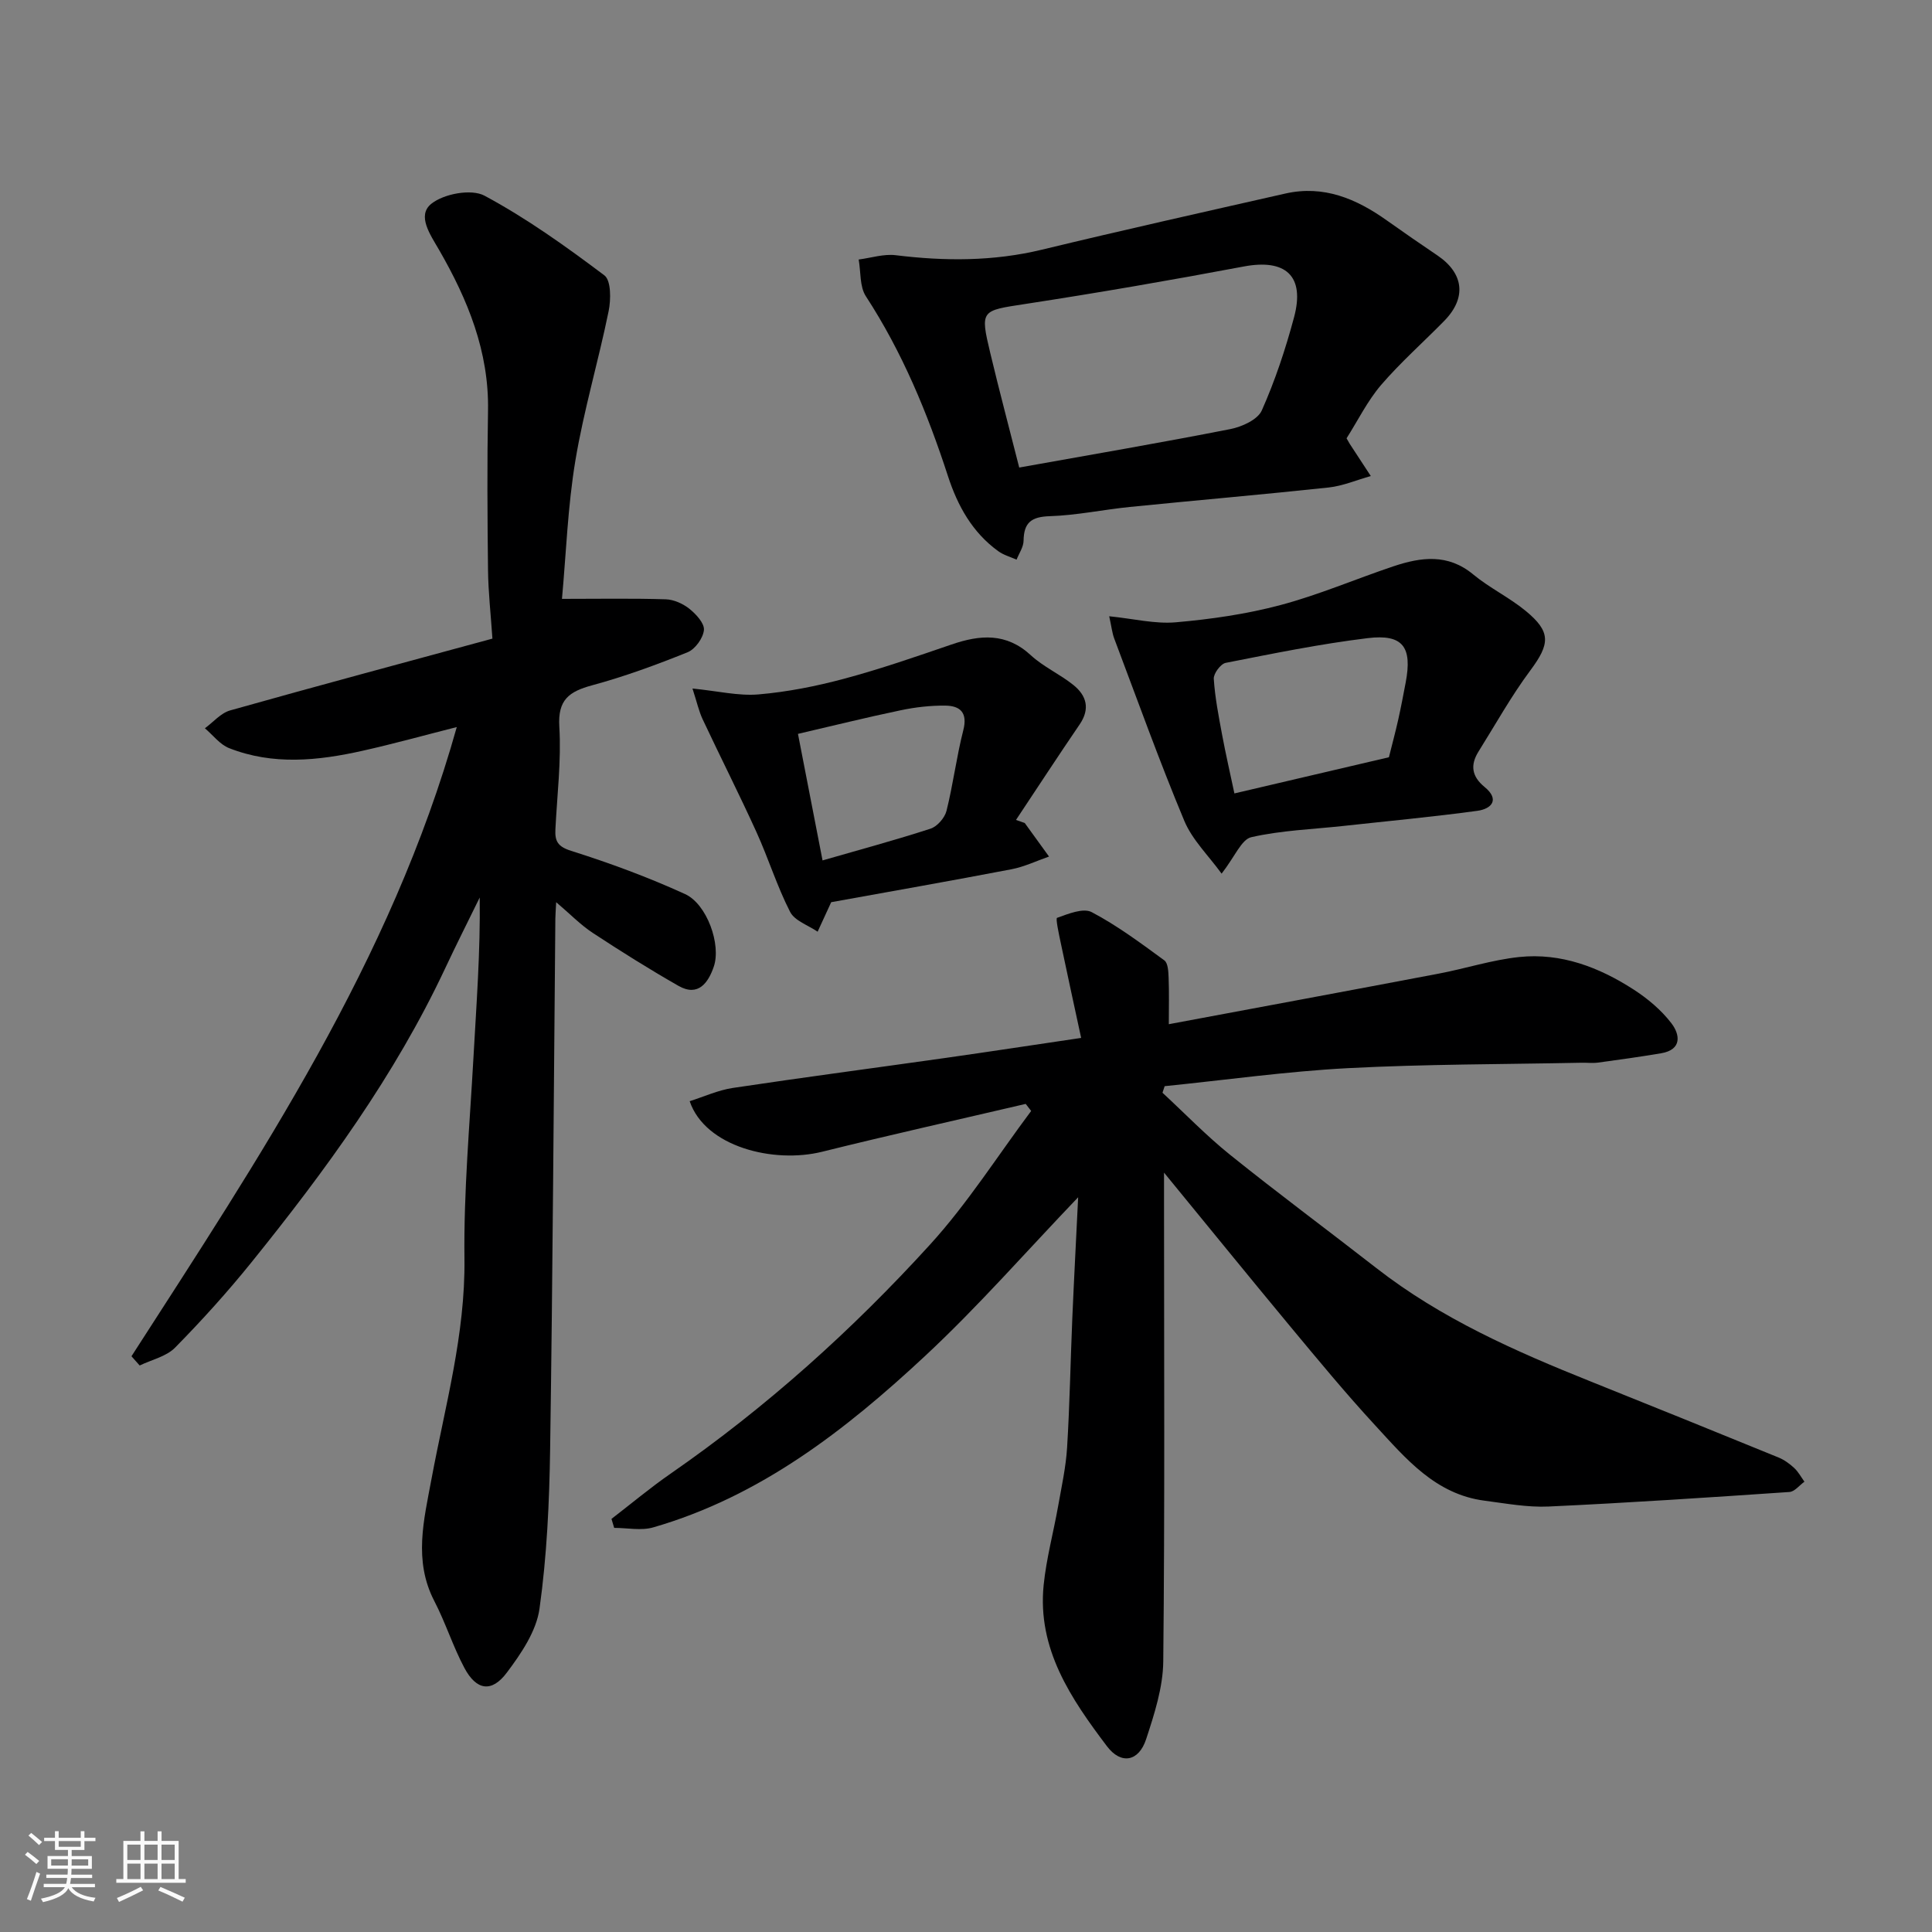 <svg enable-background="new 0 0 400 400" viewBox="0 0 400 400" xmlns="http://www.w3.org/2000/svg"><rect x="0" y="0" width="400" height="400" fill="#808080" stroke="none"/><path d="m5.17 384 .55-.58c.85.61 1.65 1.24 2.4 1.87l-.59.64c-.83-.73-1.62-1.38-2.36-1.93m1.22 9.53-.82-.34c.71-1.76 1.37-3.64 1.98-5.63.24.13.5.25.76.36-.6 1.67-1.24 3.54-1.92 5.61m-.5-13.5.57-.54c.56.44 1.31 1.06 2.26 1.87l-.64.64c-.68-.66-1.41-1.32-2.19-1.97m3.25.46h2.24v-1.36h.77v1.36h4.57v-1.36h.76v1.36h2.28v.69h-2.28v1.84h-2.64v1.26h4.18v2.64h-4.21c0 .45-.02.86-.05 1.21h4.32v.69h-4.38c-.04.34-.1.75-.19 1.22h5.15v.69h-4.82c.87 1.19 2.51 1.92 4.93 2.19-.17.31-.3.57-.37.76-2.77-.49-4.52-1.41-5.26-2.76-.56 1.26-2.3 2.23-5.24 2.9-.12-.24-.26-.48-.43-.72 2.73-.55 4.38-1.34 4.96-2.38h-4.38v-.69h4.65c.1-.38.17-.79.21-1.22h-4.32v-.69h4.4c.03-.34.05-.75.05-1.21h-4.2v-2.64h4.23v-1.26h-2.69v-1.84h-2.24zm1.46 4.46v1.29h3.45c.01-.4.02-.57.01-.53v-.32-.45h-3.46zm1.55-2.59h4.57v-1.19h-4.57zm6.11 2.59h-3.42v.77c-.01.19-.01.37-.02.53h3.44z" fill="#fafafa"/><path d="m32.63 379.16h.82v1.98h3.54v7.89h1.46v.78h-14.37v-.78h1.46v-7.89h3.54v-1.98h.82v1.98h2.73zm-3.49 11.48.5.73c-1.61.82-3.28 1.63-5 2.41-.13-.27-.28-.55-.44-.82 1.75-.72 3.4-1.49 4.94-2.32m-2.78-5.55h2.73v-3.18h-2.73zm0 3.95h2.73v-3.2h-2.73zm3.54-3.95h2.73v-3.18h-2.73zm0 3.95h2.73v-3.2h-2.73zm7.89 4.68c-1.84-.92-3.51-1.7-5.02-2.32l.45-.73c1.89.8 3.57 1.55 5.04 2.23zm-1.62-11.81h-2.73v3.18h2.73zm-2.73 7.13h2.73v-3.2h-2.73z" fill="#fafafa"/><g fill="#000001"><path d="m241 242.78v6.24c0 31.66.17 63.32-.16 94.97-.06 5.39-1.84 10.89-3.55 16.1-1.53 4.64-5.18 5.31-8.1 1.46-7.45-9.86-14.46-20.13-13.11-33.41.56-5.49 2.03-10.88 3-16.34.71-4.02 1.6-8.04 1.85-12.09.55-8.92.7-17.86 1.08-26.79.36-8.37.81-16.74 1.21-25.04-10.68 11.15-20.64 22.56-31.66 32.83-16.46 15.34-34.15 29.12-56.32 35.52-2.49.72-5.38.1-8.08.1-.19-.62-.37-1.24-.56-1.86 4.09-3.14 8.05-6.47 12.29-9.4 19.76-13.7 37.56-29.7 53.69-47.42 7.75-8.51 13.99-18.39 20.91-27.64-.38-.49-.75-.97-1.13-1.46-14.06 3.29-28.15 6.43-42.16 9.91-9.99 2.48-24.19-.98-27.41-10.47 2.97-.94 5.87-2.28 8.91-2.74 14.72-2.21 29.48-4.15 44.22-6.24 8.88-1.26 17.75-2.62 27.92-4.12-1.48-6.86-2.89-13.3-4.24-19.75-.37-1.76-1.07-5-.75-5.11 2.3-.82 5.41-2.11 7.18-1.18 5.3 2.79 10.17 6.43 15.03 9.98.78.57.84 2.37.89 3.62.12 2.98.04 5.97.04 9.6 18.87-3.53 37.36-6.95 55.83-10.46 5.6-1.06 11.1-2.86 16.73-3.45 8.63-.9 16.49 2.1 23.64 6.71 2.93 1.89 5.76 4.26 7.86 7.01 1.78 2.32 2.24 5.47-2.14 6.21-4.34.73-8.69 1.34-13.05 1.93-1.15.15-2.33 0-3.5.03-16.1.33-32.22.28-48.29 1.12-12.68.67-25.29 2.45-37.94 3.73-.15.45-.3.91-.45 1.36 4.66 4.31 9.08 8.9 14.02 12.87 9.94 7.99 20.2 15.59 30.26 23.43 13.4 10.45 28.73 17.21 44.35 23.47 12.99 5.2 25.96 10.46 38.92 15.75 1.18.48 2.3 1.3 3.24 2.17.85.79 1.43 1.88 2.12 2.84-1.04.74-2.03 2.06-3.11 2.13-16.61 1.13-33.23 2.24-49.87 3.01-4.39.2-8.85-.64-13.25-1.21-10.17-1.32-16.31-8.72-22.63-15.58-6.13-6.64-11.89-13.63-17.67-20.58-8.48-10.21-16.84-20.52-26.06-31.76z"/><path d="m27.22 280.8c26.45-41.11 53.75-81.78 67.35-130.27-6.68 1.69-13.06 3.47-19.51 4.91-9.23 2.07-18.55 3.03-27.63-.55-1.91-.75-3.35-2.71-5.01-4.11 1.73-1.26 3.28-3.14 5.21-3.69 17.99-5.07 36.04-9.9 54.32-14.87-.34-5.08-.86-9.64-.91-14.2-.13-11-.2-22 0-32.99.22-12.24-4.19-22.98-10.13-33.29-1.8-3.12-4.65-7.11-1.61-9.55 2.6-2.08 8.29-3.14 11.02-1.67 8.72 4.68 16.87 10.52 24.81 16.49 1.4 1.05 1.37 5.02.88 7.41-2.11 10.34-5.15 20.52-6.88 30.91-1.59 9.54-1.92 19.29-2.78 28.66 7.77 0 14.64-.13 21.49.09 1.68.05 3.57.91 4.9 1.97 1.37 1.1 3.13 3 3 4.39-.16 1.67-1.81 3.97-3.38 4.6-6.47 2.61-13.06 5.03-19.79 6.85-4.74 1.29-7.11 2.98-6.77 8.56.43 7.05-.46 14.17-.81 21.26-.12 2.41.45 3.57 3.26 4.45 8.01 2.53 15.95 5.46 23.59 8.95 4.54 2.08 7.52 10.49 5.93 15.06-1.11 3.21-3.17 6.3-7.3 3.94-6.04-3.45-11.96-7.16-17.77-10.98-2.51-1.65-4.65-3.88-7.55-6.34-.09 1.79-.16 2.58-.17 3.37-.34 36.59-.54 73.19-1.08 109.78-.16 11.06-.67 22.18-2.2 33.11-.65 4.67-3.8 9.3-6.76 13.24-3.15 4.21-6.31 3.7-8.8-.98-2.37-4.45-3.89-9.34-6.21-13.81-4.36-8.41-2.17-16.8-.59-25.31 2.81-15.1 7.01-29.92 6.82-45.58-.17-13.86 1.09-27.74 1.86-41.6.61-10.99 1.45-21.97 1.3-33.19-2.39 4.89-4.85 9.75-7.16 14.68-10.43 22.21-24.77 41.85-40.08 60.83-4.96 6.15-10.29 12.05-15.83 17.68-1.82 1.85-4.85 2.5-7.33 3.7-.57-.63-1.13-1.27-1.7-1.91z"/><path d="m278.79 90.75c.48.84.56.99.65 1.13 1.45 2.23 2.91 4.45 4.37 6.68-2.91.81-5.77 2.05-8.73 2.37-13.71 1.47-27.45 2.65-41.17 4.03-5.54.56-11.04 1.74-16.58 1.91-3.82.12-5.36 1.34-5.41 5.09-.02 1.31-.94 2.61-1.45 3.91-1.27-.57-2.69-.95-3.8-1.76-5.36-3.88-8.4-9.38-10.4-15.52-4.25-13.07-9.45-25.66-17-37.25-1.31-2.01-1.03-5.05-1.49-7.61 2.57-.33 5.2-1.2 7.68-.89 10.18 1.25 20.21 1.28 30.27-1.15 16.75-4.05 33.58-7.81 50.39-11.62 7.92-1.79 14.69 1.07 21.01 5.57 3.46 2.46 6.96 4.87 10.48 7.25 5.48 3.71 6.06 8.79 1.41 13.54-4.36 4.45-9.06 8.6-13.11 13.31-2.81 3.3-4.78 7.33-7.12 11.01zm-67.77 6.05c14.95-2.68 29.36-5.14 43.7-7.96 2.4-.47 5.67-1.95 6.52-3.86 2.76-6.2 4.92-12.72 6.68-19.29 2.3-8.57-1.74-12.16-10.44-10.51-15.03 2.83-30.12 5.44-45.24 7.76-9.13 1.4-9.35 1.21-7.21 10.17 1.87 7.84 3.95 15.64 5.99 23.69z"/><path d="m252.92 180.88c-2.7-3.73-6.07-6.98-7.73-10.95-5.19-12.43-9.74-25.12-14.5-37.73-.44-1.17-.56-2.45-1.04-4.61 5.06.51 9.49 1.63 13.8 1.25 7.28-.64 14.61-1.69 21.66-3.57 7.95-2.11 15.59-5.41 23.41-8.03 5.69-1.9 11.25-2.66 16.49 1.69 3.37 2.79 7.44 4.74 10.83 7.52 5.35 4.38 5.08 6.87.98 12.38-3.95 5.31-7.19 11.15-10.71 16.77-1.74 2.79-1.42 5.15 1.26 7.34 3.17 2.59 1.47 4.52-1.49 4.93-9.24 1.26-18.54 2.12-27.82 3.14-6.35.69-12.81.91-18.99 2.32-2.04.46-3.39 4.01-6.15 7.55zm34.64-24.1c.69-2.75 1.36-5.26 1.93-7.79.57-2.54 1.05-5.11 1.54-7.67 1.4-7.36-.55-10.09-7.87-9.2-9.86 1.2-19.64 3.2-29.4 5.12-1.04.21-2.53 2.22-2.46 3.3.25 3.88 1.01 7.74 1.72 11.57.75 4.01 1.67 8 2.55 12.16 11.2-2.62 21.64-5.06 31.99-7.49z"/><path d="m212.16 170.39c1.68 2.32 3.35 4.63 5.03 6.95-2.59.9-5.11 2.12-7.77 2.63-12.63 2.42-25.3 4.64-37.33 6.82-1.14 2.47-1.97 4.29-2.81 6.11-1.95-1.34-4.75-2.25-5.7-4.11-2.71-5.3-4.49-11.07-6.96-16.51-3.57-7.85-7.47-15.54-11.14-23.35-.79-1.68-1.19-3.55-2.11-6.38 5.24.52 9.52 1.57 13.67 1.22 5.96-.51 11.93-1.69 17.71-3.24 7.51-2.01 14.88-4.57 22.24-7.09 5.92-2.03 11.34-2.48 16.43 2.22 2.6 2.4 6.01 3.91 8.8 6.15 2.72 2.18 3.53 4.91 1.32 8.16-4.47 6.55-8.8 13.19-13.19 19.79.6.21 1.21.42 1.81.63zm-41.86 7.75c7.76-2.24 15.12-4.22 22.35-6.57 1.39-.45 2.94-2.23 3.31-3.68 1.38-5.51 2.07-11.19 3.48-16.7.94-3.66-.65-5.07-3.74-5.1-3.08-.03-6.22.33-9.25.97-7.09 1.48-14.12 3.23-21.24 4.88 1.76 9.04 3.37 17.32 5.09 26.2z"/></g></svg>